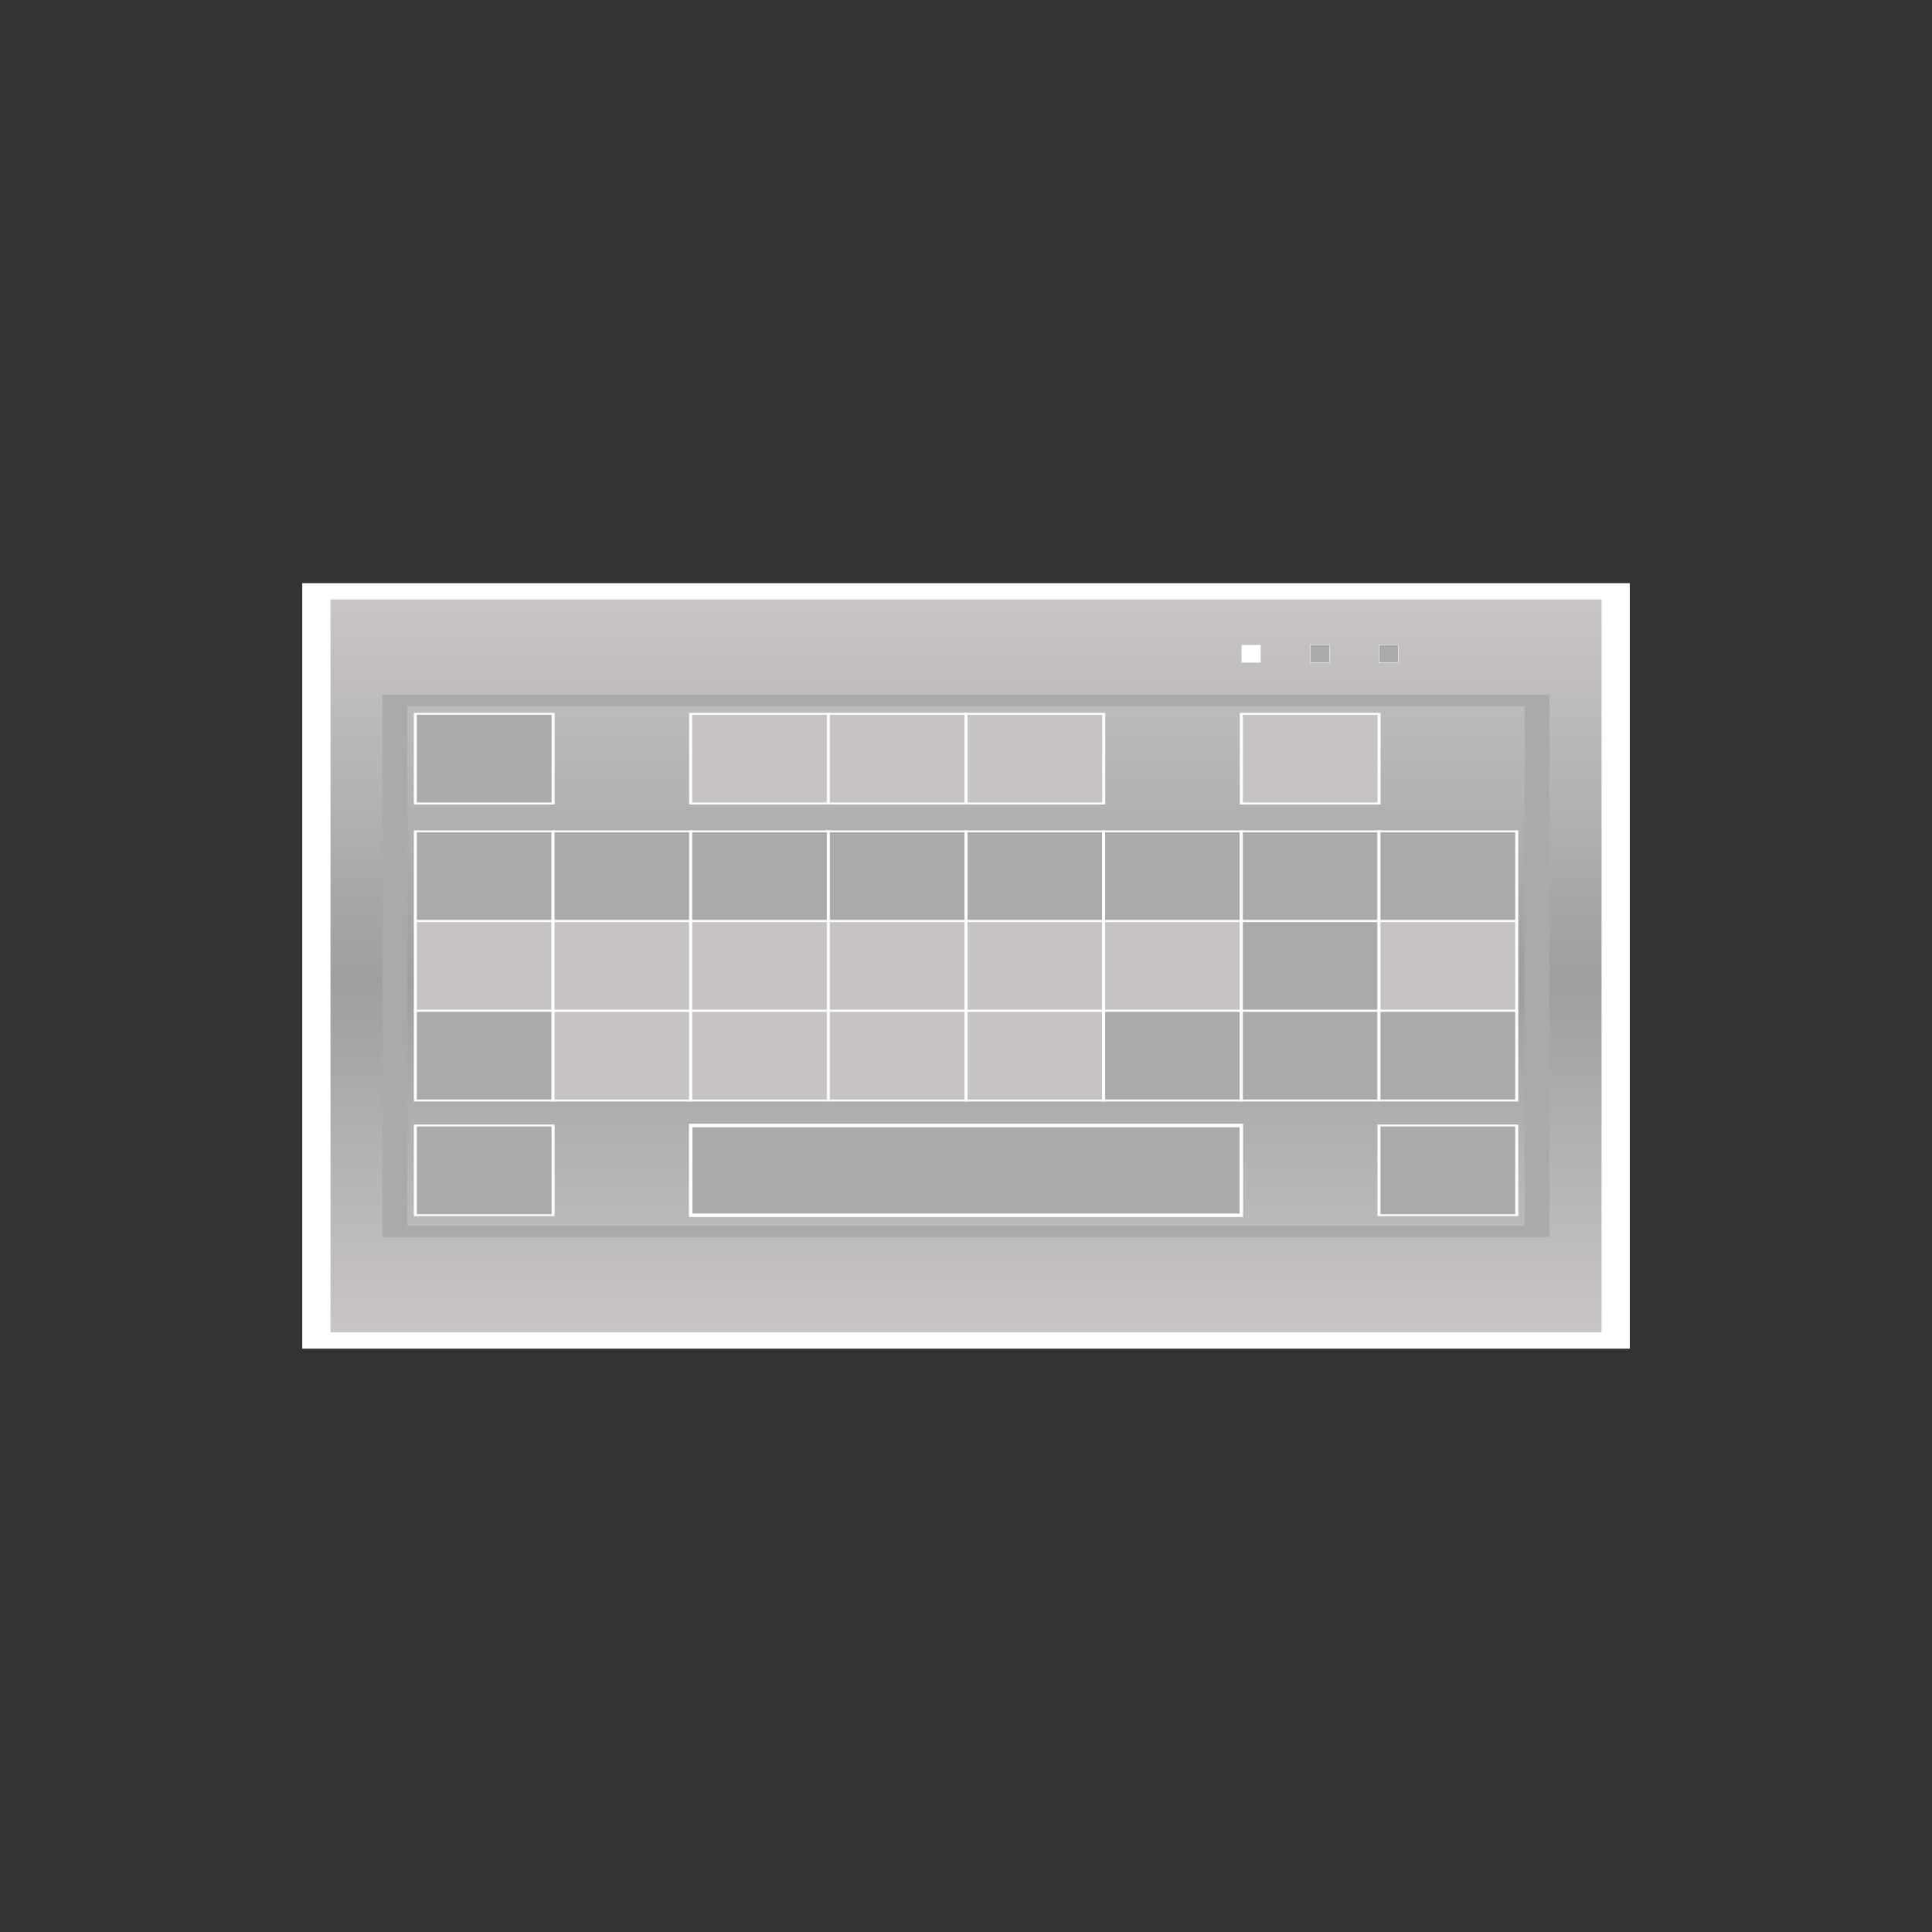 <?xml version="1.0" encoding="UTF-8" standalone="no"?>
<!-- Created with Inkscape (http://www.inkscape.org/) -->

<svg
   width="1024"
   height="1024"
   viewBox="0 0 270.933 270.933"
   version="1.1"
   id="svg8"
   inkscape:export-filename="C:\Users\kemon\Desktop\legacy\icons\reload.png"
   inkscape:export-xdpi="96"
   inkscape:export-ydpi="96"
   inkscape:version="1.4 (86a8ad7, 2024-10-11)"
   sodipodi:docname="btn_keyboard.svg"
   xml:space="preserve"
   xmlns:inkscape="http://www.inkscape.org/namespaces/inkscape"
   xmlns:sodipodi="http://sodipodi.sourceforge.net/DTD/sodipodi-0.dtd"
   xmlns:xlink="http://www.w3.org/1999/xlink"
   xmlns="http://www.w3.org/2000/svg"
   xmlns:svg="http://www.w3.org/2000/svg"
   xmlns:rdf="http://www.w3.org/1999/02/22-rdf-syntax-ns#"
   xmlns:cc="http://creativecommons.org/ns#"
   xmlns:dc="http://purl.org/dc/elements/1.1/"><rect x="0" y="0" width="270.933" height="270.933" fill="#333333" stroke="none"/><defs
     id="defs2"><linearGradient
       id="main-gradient"
       x1="0.5"
       y1="0"
       x2="0.5"
       y2="1"
       gradientUnits="objectBoundingBox"><stop
         offset="0%"
         stop-color="#dcdcdc"
         id="stop1" /><stop
         offset="98%"
         stop-color="#c6c6c6"
         id="stop2" /><stop
         offset="100%"
         stop-color="#c6c6c6"
         id="stop3" /></linearGradient><linearGradient
       id="mid-gradient"
       x1="0.5"
       y1="0"
       x2="0.5"
       y2="1"
       gradientUnits="objectBoundingBox"><stop
         offset="0%"
         stop-color="#c6c6c6"
         id="stop4" /><stop
         offset="100%"
         stop-color="#9e9e9e"
         id="stop5" /></linearGradient><linearGradient
       id="dark-gradient"
       x1="0.5"
       y1="0"
       x2="0.5"
       y2="1"
       gradientUnits="objectBoundingBox"><stop
         offset="0%"
         stop-color="#9e9e9e"
         id="stop6" /><stop
         offset="100%"
         stop-color="#818181"
         id="stop7" /></linearGradient><radialGradient
       id="gradient-dark"
       cx="42.863"
       cy="68.929"
       r="92.604"
       gradientUnits="userSpaceOnUse"
       fx="42.863"
       fy="68.929"><stop
         offset="46%"
         stop-color="#505050"
         id="stop1-9" /><stop
         offset="100%"
         stop-color="#bababa"
         id="stop2-2" /></radialGradient><radialGradient
       id="gradient-light"
       cx="0"
       cy="0"
       r="0.5"
       gradientUnits="objectBoundingBox"
       gradientTransform="translate(0.5 0.5)"><stop
         offset="0%"
         stop-color="#fff"
         id="stop3-7" /><stop
         offset="100%"
         stop-color="#d1d1d1"
         id="stop4-9" /></radialGradient><radialGradient
       id="gradient-stroke"
       cx="0"
       cy="0"
       r="0.5"
       gradientUnits="objectBoundingBox"
       gradientTransform="translate(0.5 0.5)"><stop
         offset="0%"
         stop-color="#5e5e5e"
         id="stop5-5" /><stop
         offset="100%"
         stop-color="#676565"
         id="stop6-4" /></radialGradient><radialGradient
       inkscape:collect="always"
       xlink:href="#gradient-light"
       id="radialGradient19"
       gradientUnits="userSpaceOnUse"
       gradientTransform="scale(0.998,1.002)"
       cx="41.615"
       cy="67.443"
       r="93.737"
       fx="41.615"
       fy="67.443" /><radialGradient
       inkscape:collect="always"
       xlink:href="#gradient-stroke"
       id="radialGradient20"
       gradientUnits="userSpaceOnUse"
       gradientTransform="scale(0.998,1.002)"
       cx="41.615"
       cy="67.443"
       r="93.737"
       fx="41.615"
       fy="67.443" /><radialGradient
       inkscape:collect="always"
       xlink:href="#gradient-light"
       id="radialGradient21"
       gradientUnits="userSpaceOnUse"
       gradientTransform="scale(1.674,0.597)"
       cx="-0.8"
       cy="-2.243"
       r="19.914"
       fx="-0.8"
       fy="-2.243" /><radialGradient
       inkscape:collect="always"
       xlink:href="#gradient-stroke"
       id="radialGradient22"
       gradientUnits="userSpaceOnUse"
       gradientTransform="scale(1.674,0.597)"
       cx="-0.8"
       cy="-2.243"
       r="19.914"
       fx="-0.8"
       fy="-2.243" /><radialGradient
       inkscape:collect="always"
       xlink:href="#gradient-light"
       id="radialGradient23"
       gradientUnits="userSpaceOnUse"
       gradientTransform="scale(1.674,0.597)"
       cx="-0.8"
       cy="-2.243"
       r="19.914"
       fx="-0.8"
       fy="-2.243" /><radialGradient
       inkscape:collect="always"
       xlink:href="#gradient-stroke"
       id="radialGradient24"
       gradientUnits="userSpaceOnUse"
       gradientTransform="scale(1.674,0.597)"
       cx="-0.8"
       cy="-2.243"
       r="19.914"
       fx="-0.8"
       fy="-2.243" /><radialGradient
       inkscape:collect="always"
       xlink:href="#gradient-light"
       id="radialGradient25"
       gradientUnits="userSpaceOnUse"
       gradientTransform="scale(1.674,0.597)"
       cx="-0.8"
       cy="-2.243"
       r="19.914"
       fx="-0.8"
       fy="-2.243" /><radialGradient
       inkscape:collect="always"
       xlink:href="#gradient-stroke"
       id="radialGradient26"
       gradientUnits="userSpaceOnUse"
       gradientTransform="scale(1.674,0.597)"
       cx="-0.8"
       cy="-2.243"
       r="19.914"
       fx="-0.8"
       fy="-2.243" /><radialGradient
       inkscape:collect="always"
       xlink:href="#gradient-light"
       id="radialGradient27"
       gradientUnits="userSpaceOnUse"
       gradientTransform="scale(1.674,0.597)"
       cx="-0.8"
       cy="-2.243"
       r="19.914"
       fx="-0.8"
       fy="-2.243" /><radialGradient
       inkscape:collect="always"
       xlink:href="#gradient-stroke"
       id="radialGradient28"
       gradientUnits="userSpaceOnUse"
       gradientTransform="scale(1.674,0.597)"
       cx="-0.8"
       cy="-2.243"
       r="19.914"
       fx="-0.8"
       fy="-2.243" /><linearGradient
       id="gradient1"
       x1="56.928"
       y1="130.533"
       x2="96.137"
       y2="102.431"
       gradientUnits="userSpaceOnUse"
       gradientTransform="scale(1.763,0.567)"><stop
         offset="0%"
         stop-color="#808080"
         id="stop1-3" /><stop
         offset="64%"
         stop-color="#bcbcbc"
         id="stop2-1" /><stop
         offset="100%"
         stop-color="#fff"
         id="stop3-2" /></linearGradient><linearGradient
       id="gradient2"
       x1="57.001"
       y1="167.019"
       x2="166.304"
       y2="119.705"
       gradientUnits="userSpaceOnUse"
       gradientTransform="scale(1.128,0.887)"><stop
         offset="27%"
         stop-color="#cdcdcd"
         id="stop4-3" /><stop
         offset="57%"
         stop-color="#b3b3b3"
         id="stop5-3" /><stop
         offset="91%"
         stop-color="#bcbcbc"
         id="stop6-41" /><stop
         offset="100%"
         stop-color="#fff"
         id="stop7-1" /></linearGradient><linearGradient
       id="gradient3"
       x1="0"
       y1="0.5"
       x2="1.97"
       y2="0.161"
       gradientUnits="objectBoundingBox"><stop
         offset="0%"
         stop-color="#b1b1b1"
         id="stop8" /><stop
         offset="100%"
         stop-color="#c6c6c6"
         id="stop9" /></linearGradient><linearGradient
       id="gradient4"
       x1="87.129"
       y1="240.686"
       x2="114.441"
       y2="218.645"
       gradientUnits="userSpaceOnUse"
       gradientTransform="scale(1.614,0.62)"><stop
         offset="22.587%"
         stop-color="#9f9f9f"
         id="stop10" /><stop
         offset="100%"
         stop-color="#afafaf"
         id="stop11" /></linearGradient><linearGradient
       id="gradient5"
       x1="110.236"
       y1="182.431"
       x2="110.236"
       y2="256.819"
       gradientUnits="userSpaceOnUse"
       gradientTransform="scale(1.244,0.804)"><stop
         offset="0%"
         stop-color="#535353"
         id="stop12" /><stop
         offset="100%"
         stop-color="#fff"
         id="stop13" /></linearGradient><linearGradient
       id="elUVJ5Fizeu2-fill"
       x1="-0.5"
       y1="46.5"
       x2="46.5"
       y2="-0.5"
       spreadMethod="pad"
       gradientUnits="userSpaceOnUse"><stop
         id="elUVJ5Fizeu2-fill-0"
         offset="0%"
         stop-color="#8c8c8c" /><stop
         id="elUVJ5Fizeu2-fill-1"
         offset="100%"
         stop-color="#ccc7c7" /></linearGradient><linearGradient
       id="ecjmX547NxC2-fill"
       x1="114.643"
       y1="169.585"
       x2="114.643"
       y2="246.947"
       spreadMethod="pad"
       gradientUnits="userSpaceOnUse"
       gradientTransform="scale(1.196,0.836)"><stop
         id="ecjmX547NxC2-fill-0"
         offset="0%"
         stop-color="#535353" /><stop
         id="ecjmX547NxC2-fill-1"
         offset="100%"
         stop-color="#fff" /></linearGradient><linearGradient
       id="ecjmX547NxC4-fill"
       x1="0"
       y1="0.5"
       x2="1.97"
       y2="0.161"
       spreadMethod="pad"
       gradientUnits="objectBoundingBox"
       gradientTransform="translate(0 0)"><stop
         id="ecjmX547NxC4-fill-0"
         offset="0%"
         stop-color="#b1b1b1" /><stop
         id="ecjmX547NxC4-fill-1"
         offset="100%"
         stop-color="#c6c6c6" /></linearGradient><linearGradient
       id="ecjmX547NxC6-fill"
       x1="57.001"
       y1="167.019"
       x2="166.304"
       y2="119.705"
       spreadMethod="pad"
       gradientUnits="userSpaceOnUse"
       gradientTransform="scale(1.128,0.887)"><stop
         id="ecjmX547NxC6-fill-0"
         offset="27%"
         stop-color="#cdcdcd" /><stop
         id="ecjmX547NxC6-fill-1"
         offset="57%"
         stop-color="#b3b3b3" /><stop
         id="ecjmX547NxC6-fill-2"
         offset="91%"
         stop-color="#bcbcbc" /><stop
         id="ecjmX547NxC6-fill-3"
         offset="100%"
         stop-color="#fff" /></linearGradient><linearGradient
       id="ecjmX547NxC7-fill"
       x1="56.928"
       y1="130.533"
       x2="96.137"
       y2="102.431"
       spreadMethod="pad"
       gradientUnits="userSpaceOnUse"
       gradientTransform="scale(1.763,0.567)"><stop
         id="ecjmX547NxC7-fill-0"
         offset="0%"
         stop-color="#808080" /><stop
         id="ecjmX547NxC7-fill-1"
         offset="64%"
         stop-color="#bcbcbc" /><stop
         id="ecjmX547NxC7-fill-2"
         offset="100%"
         stop-color="#fff" /></linearGradient><linearGradient
       id="ecjmX547NxC8-fill"
       x1="87.129"
       y1="240.686"
       x2="114.441"
       y2="218.645"
       spreadMethod="pad"
       gradientUnits="userSpaceOnUse"
       gradientTransform="scale(1.614,0.62)"><stop
         id="ecjmX547NxC8-fill-0"
         offset="22.587%"
         stop-color="#9f9f9f" /><stop
         id="ecjmX547NxC8-fill-1"
         offset="100%"
         stop-color="#afafaf" /></linearGradient><linearGradient
       id="eI7otXfKm0L2-fill"
       x1="23"
       y1="46.51"
       x2="23"
       y2="-0.5"
       spreadMethod="pad"
       gradientUnits="userSpaceOnUse"
       gradientTransform="scale(1,1)"><stop
         id="eI7otXfKm0L2-fill-0"
         offset="0%"
         stop-color="#ccc7c7" /><stop
         id="eI7otXfKm0L2-fill-1"
         offset="48%"
         stop-color="#9f9f9f" /><stop
         id="eI7otXfKm0L2-fill-2"
         offset="100%"
         stop-color="#ccc7c7" /></linearGradient></defs><sodipodi:namedview
     id="base"
     pagecolor="#ffffff"
     bordercolor="#666666"
     borderopacity="1.0"
     inkscape:pageopacity="0.0"
     inkscape:pageshadow="2"
     inkscape:zoom="0.49497475"
     inkscape:cx="384.86812"
     inkscape:cy="617.2032"
     inkscape:document-units="mm"
     inkscape:current-layer="layer1"
     showgrid="false"
     units="px"
     showguides="true"
     inkscape:guide-bbox="true"
     inkscape:window-width="1920"
     inkscape:window-height="1017"
     inkscape:window-x="-8"
     inkscape:window-y="-8"
     inkscape:window-maximized="1"
     inkscape:showpageshadow="0"
     inkscape:pagecheckerboard="1"
     inkscape:deskcolor="#505050" /><g
     inkscape:label="Layer 1"
     inkscape:groupmode="layer"
     id="layer1"
     transform="translate(0,-26.067)"><g
       style="display:none;shape-rendering:geometricPrecision;text-rendering:geometricPrecision"
       id="g19"
       transform="matrix(1.005,0,0,1.005,-0.697,25.37)"><g
         transform="translate(-2e-6,-26.067)"
         id="g6"><path
           d="m 135.467,68.929 c -51.144,0 -92.604,41.46 -92.604,92.604 0,51.144 41.46,92.604 92.604,92.604 51.144,0 92.604,-41.46 92.604,-92.604 0,-51.144 -41.46,-92.604 -92.604,-92.604 z m 0,19.844 c 40.184,0 72.76,32.576 72.76,72.76 0,40.184 -32.576,72.76 -72.76,72.76 -40.184,0 -72.76,-32.576 -72.76,-72.76 0,-40.184 32.576,-72.76 72.76,-72.76 z"
           fill="url(#gradient-dark)"
           stroke-width="2.677"
           id="path6"
           style="fill:url(#gradient-dark)" /></g><g
         transform="matrix(0.384,0,0,0.384,83.468,73.462)"
         id="g7"><path
           d="m 135.467,68.929 c -4.798,-10e-7 -9.511,0.365 -14.112,1.068 -39.12,5.981 -70.183,36.441 -77.066,75.256 -0.937,5.285 -1.426,10.725 -1.426,16.28 0,4.966 0.391,9.84 1.143,14.594 6.165,38.946 36.609,69.814 75.341,76.612 5.235,0.919 10.621,1.398 16.12,1.398 5.639,0 11.16,-0.504 16.521,-1.469 37.927,-6.83 67.831,-36.756 74.628,-74.694 0.956,-5.336 0.823,-28.921 -0.381,-34.88 -7.628,-37.755 -38.222,-67.185 -76.576,-73.084 -4.627,-0.712 -9.367,-1.081 -14.193,-1.081 z m 0,19.844 c 4.78,10e-7 9.494,0.441 14.088,1.287 28.251,5.201 51.958,25.707 58.673,53.034 1.372,5.582 -0.572,28.954 -1.657,33.953 -6.011,27.678 -27.771,49.481 -55.426,55.554 -5.049,1.109 -10.295,1.693 -15.677,1.693 -5.324,0 -10.514,-0.572 -15.513,-1.657 -28.102,-6.103 -50.148,-28.442 -55.822,-56.701 -0.935,-4.656 -1.425,-9.472 -1.425,-14.402 -10e-7,-5.777 0.673,-11.396 1.945,-16.784 6.504,-27.547 28.665,-49.045 56.573,-54.583 4.606,-0.914 9.368,-1.393 14.243,-1.393 z"
           fill="url(#gradient-light)"
           stroke="url(#gradient-stroke)"
           stroke-width="2.677"
           id="path7"
           style="fill:url(#radialGradient19);stroke:url(#radialGradient20)" /></g><rect
         width="64"
         height="21.11"
         rx="0"
         ry="0"
         transform="matrix(0.461,0,0,0.461,85.184,130.606)"
         fill="url(#gradient-light)"
         stroke="url(#gradient-stroke)"
         stroke-width="2.68"
         id="rect7"
         x="0"
         y="0"
         style="fill:url(#radialGradient21);stroke:url(#radialGradient22)" /><rect
         width="64"
         height="21.11"
         rx="0"
         ry="0"
         transform="matrix(0.461,0,0,0.461,156.277,130.606)"
         fill="url(#gradient-light)"
         stroke="url(#gradient-stroke)"
         stroke-width="2.68"
         id="rect8"
         x="0"
         y="0"
         style="fill:url(#radialGradient23);stroke:url(#radialGradient24)" /><rect
         width="64"
         height="21.11"
         rx="0"
         ry="0"
         transform="matrix(0,-0.461,0.461,0,130.606,114.657)"
         fill="url(#gradient-light)"
         stroke="url(#gradient-stroke)"
         stroke-width="2.68"
         id="rect9"
         x="0"
         y="0"
         style="fill:url(#radialGradient25);stroke:url(#radialGradient26)" /><rect
         width="64"
         height="21.11"
         rx="0"
         ry="0"
         transform="matrix(0,-0.461,0.461,0,130.606,185.749)"
         fill="url(#gradient-light)"
         stroke="url(#gradient-stroke)"
         stroke-width="2.68"
         id="rect10"
         x="0"
         y="0"
         style="fill:url(#radialGradient27);stroke:url(#radialGradient28)" /></g><g
       style="shape-rendering:geometricPrecision;text-rendering:geometricPrecision"
       id="g30"
       transform="matrix(0.911,0,0,0.911,12.055,38.12)"><rect
         width="46"
         height="46.002"
         rx="0"
         ry="0"
         transform="matrix(4.348,0,0,2.507,35.468,77.794)"
         fill="url(#eI7otXfKm0L2-fill)"
         stroke="#ffffff"
         id="rect1"
         x="0"
         y="0"
         style="fill:url(#eI7otXfKm0L2-fill)" /><rect
         width="46"
         height="46"
         rx="0"
         ry="0"
         transform="matrix(3.822,0,0,1.776,47.56,94.616)"
         fill="none"
         stroke="#abaaaa"
         id="rect2"
         x="0"
         y="0" /><g
         transform="translate(0,1.648)"
         id="g7-7"><rect
           width="46"
           height="46"
           rx="0"
           ry="0"
           transform="matrix(0.461,0,0,0.3,50.702,95.007)"
           fill="#abaaaa"
           stroke="#ffffff"
           id="rect3"
           x="0"
           y="0" /><rect
           width="46"
           height="46"
           rx="0"
           ry="0"
           transform="matrix(0.461,0,0,0.3,93.084,95.007)"
           fill="#c7c3c3"
           stroke="#ffffff"
           id="rect4"
           x="0"
           y="0" /><rect
           width="46"
           height="46"
           rx="0"
           ry="0"
           transform="matrix(0.461,0,0,0.3,114.276,95.007)"
           fill="#c7c3c3"
           stroke="#ffffff"
           id="rect5"
           x="0"
           y="0" /><rect
           width="46"
           height="46"
           rx="0"
           ry="0"
           transform="matrix(0.461,0,0,0.3,135.467,95.007)"
           fill="#c7c3c3"
           stroke="#ffffff"
           id="rect6"
           x="0"
           y="0" /><rect
           width="46"
           height="46"
           rx="0"
           ry="0"
           transform="matrix(0.461,0,0,0.3,177.849,95.007)"
           fill="#c7c3c3"
           stroke="#ffffff"
           id="rect7-4"
           x="0"
           y="0" /></g><g
         transform="translate(5e-6,19.735)"
         id="g15"><rect
           width="46"
           height="46"
           rx="0"
           ry="0"
           transform="matrix(0.461,0,0,0.3,50.702,95.007)"
           fill="#abaaaa"
           stroke="#ffffff"
           id="rect8-2"
           x="0"
           y="0" /><rect
           width="46"
           height="46"
           rx="0"
           ry="0"
           transform="matrix(0.461,0,0,0.3,71.893,95.007)"
           fill="#abaaaa"
           stroke="#ffffff"
           id="rect9-7"
           x="0"
           y="0" /><rect
           width="46"
           height="46"
           rx="0"
           ry="0"
           transform="matrix(0.461,0,0,0.3,93.084,95.007)"
           fill="#abaaaa"
           stroke="#ffffff"
           id="rect10-7"
           x="0"
           y="0" /><rect
           width="46"
           height="46"
           rx="0"
           ry="0"
           transform="matrix(0.461,0,0,0.3,114.276,95.007)"
           fill="#abaaaa"
           stroke="#ffffff"
           id="rect11"
           x="0"
           y="0" /><rect
           width="46"
           height="46"
           rx="0"
           ry="0"
           transform="matrix(0.461,0,0,0.3,135.467,95.007)"
           fill="#abaaaa"
           stroke="#ffffff"
           id="rect12"
           x="0"
           y="0" /><rect
           width="46"
           height="46"
           rx="0"
           ry="0"
           transform="matrix(0.461,0,0,0.3,156.658,95.007)"
           fill="#abaaaa"
           stroke="#ffffff"
           id="rect13"
           x="0"
           y="0" /><rect
           width="46"
           height="46"
           rx="0"
           ry="0"
           transform="matrix(0.461,0,0,0.3,177.849,95.007)"
           fill="#abaaaa"
           stroke="#ffffff"
           id="rect14"
           x="0"
           y="0" /><rect
           width="46"
           height="46"
           rx="0"
           ry="0"
           transform="matrix(0.461,0,0,0.3,199.04,95.007)"
           fill="#abaaaa"
           stroke="#ffffff"
           id="rect15"
           x="0"
           y="0" /></g><g
         transform="translate(1e-5,33.551)"
         id="g23"><rect
           width="46"
           height="46"
           rx="0"
           ry="0"
           transform="matrix(0.461,0,0,0.3,50.702,95.007)"
           fill="#c7c3c3"
           stroke="#ffffff"
           id="rect16"
           x="0"
           y="0" /><rect
           width="46"
           height="46"
           rx="0"
           ry="0"
           transform="matrix(0.461,0,0,0.3,71.893,95.007)"
           fill="#c7c3c3"
           stroke="#ffffff"
           id="rect17"
           x="0"
           y="0" /><rect
           width="46"
           height="46"
           rx="0"
           ry="0"
           transform="matrix(0.461,0,0,0.3,93.084,95.007)"
           fill="#c7c3c3"
           stroke="#ffffff"
           id="rect18"
           x="0"
           y="0" /><rect
           width="46"
           height="46"
           rx="0"
           ry="0"
           transform="matrix(0.461,0,0,0.3,114.276,95.007)"
           fill="#c7c3c3"
           stroke="#ffffff"
           id="rect19"
           x="0"
           y="0" /><rect
           width="46"
           height="46"
           rx="0"
           ry="0"
           transform="matrix(0.461,0,0,0.3,135.467,95.007)"
           fill="#c7c3c3"
           stroke="#ffffff"
           id="rect20"
           x="0"
           y="0" /><rect
           width="46"
           height="46"
           rx="0"
           ry="0"
           transform="matrix(0.461,0,0,0.3,156.658,95.007)"
           fill="#c7c3c3"
           stroke="#ffffff"
           id="rect21"
           x="0"
           y="0" /><rect
           width="46"
           height="46"
           rx="0"
           ry="0"
           transform="matrix(0.461,0,0,0.3,177.849,95.007)"
           fill="#abaaaa"
           stroke="#ffffff"
           id="rect22"
           x="0"
           y="0" /><rect
           width="46"
           height="46"
           rx="0"
           ry="0"
           transform="matrix(0.461,0,0,0.3,199.04,95.007)"
           fill="#c7c3c3"
           stroke="#ffffff"
           id="rect23"
           x="0"
           y="0" /></g><g
         transform="translate(1e-5,47.368)"
         id="g31"><rect
           width="46"
           height="46"
           rx="0"
           ry="0"
           transform="matrix(0.461,0,0,0.3,50.702,95.007)"
           fill="#abaaaa"
           stroke="#ffffff"
           id="rect24"
           x="0"
           y="0" /><rect
           width="46"
           height="46"
           rx="0"
           ry="0"
           transform="matrix(0.461,0,0,0.3,71.893,95.007)"
           fill="#c7c3c3"
           stroke="#ffffff"
           id="rect25"
           x="0"
           y="0" /><rect
           width="46"
           height="46"
           rx="0"
           ry="0"
           transform="matrix(0.461,0,0,0.3,93.084,95.007)"
           fill="#c7c3c3"
           stroke="#ffffff"
           id="rect26"
           x="0"
           y="0" /><rect
           width="46"
           height="46"
           rx="0"
           ry="0"
           transform="matrix(0.461,0,0,0.3,114.276,95.007)"
           fill="#c7c3c3"
           stroke="#ffffff"
           id="rect27"
           x="0"
           y="0" /><rect
           width="46"
           height="46"
           rx="0"
           ry="0"
           transform="matrix(0.461,0,0,0.3,135.467,95.007)"
           fill="#c7c3c3"
           stroke="#ffffff"
           id="rect28"
           x="0"
           y="0" /><rect
           width="46"
           height="46"
           rx="0"
           ry="0"
           transform="matrix(0.461,0,0,0.3,156.658,95.007)"
           fill="#abaaaa"
           stroke="#ffffff"
           id="rect29"
           x="0"
           y="0" /><rect
           width="46"
           height="46"
           rx="0"
           ry="0"
           transform="matrix(0.461,0,0,0.3,177.849,95.007)"
           fill="#abaaaa"
           stroke="#ffffff"
           id="rect30"
           x="0"
           y="0" /><rect
           width="46"
           height="46"
           rx="0"
           ry="0"
           transform="matrix(0.461,0,0,0.3,199.04,95.007)"
           fill="#abaaaa"
           stroke="#ffffff"
           id="rect31"
           x="0"
           y="0" /></g><g
         transform="translate(1.6e-5,65.018)"
         id="g33"><rect
           width="46"
           height="46"
           rx="0"
           ry="0"
           transform="matrix(0.461,0,0,0.3,50.702,95.007)"
           fill="#abaaaa"
           stroke="#ffffff"
           id="rect32"
           x="0"
           y="0" /><rect
           width="46"
           height="46"
           rx="0"
           ry="0"
           transform="matrix(0.461,0,0,0.3,199.04,95.007)"
           fill="#abaaaa"
           stroke="#ffffff"
           id="rect33"
           x="0"
           y="0" /></g><path
         d="m 93.084,160.024 h 84.765 v 13.817 H 93.084 Z"
         transform="translate(2e-6)"
         fill="#abaaaa"
         stroke="#ffffff"
         stroke-width="0.542"
         id="path33" /><rect
         width="45.35"
         height="46"
         rx="0"
         ry="0"
         transform="matrix(0.066,0,0,0.06,177.849,86.023)"
         fill="#ffffff"
         stroke="#cccccc"
         id="rect34"
         x="0"
         y="0" /><rect
         width="45.35"
         height="46"
         rx="0"
         ry="0"
         transform="matrix(0.066,0,0,0.06,188.445,86.023)"
         fill="#abaaaa"
         stroke="#ffffff"
         id="rect35"
         x="0"
         y="0" /><rect
         width="45.35"
         height="46"
         rx="0"
         ry="0"
         transform="matrix(0.066,0,0,0.06,199.04,86.023)"
         fill="#abaaaa"
         stroke="#ffffff"
         id="rect36"
         x="0"
         y="0" /></g></g></svg>
